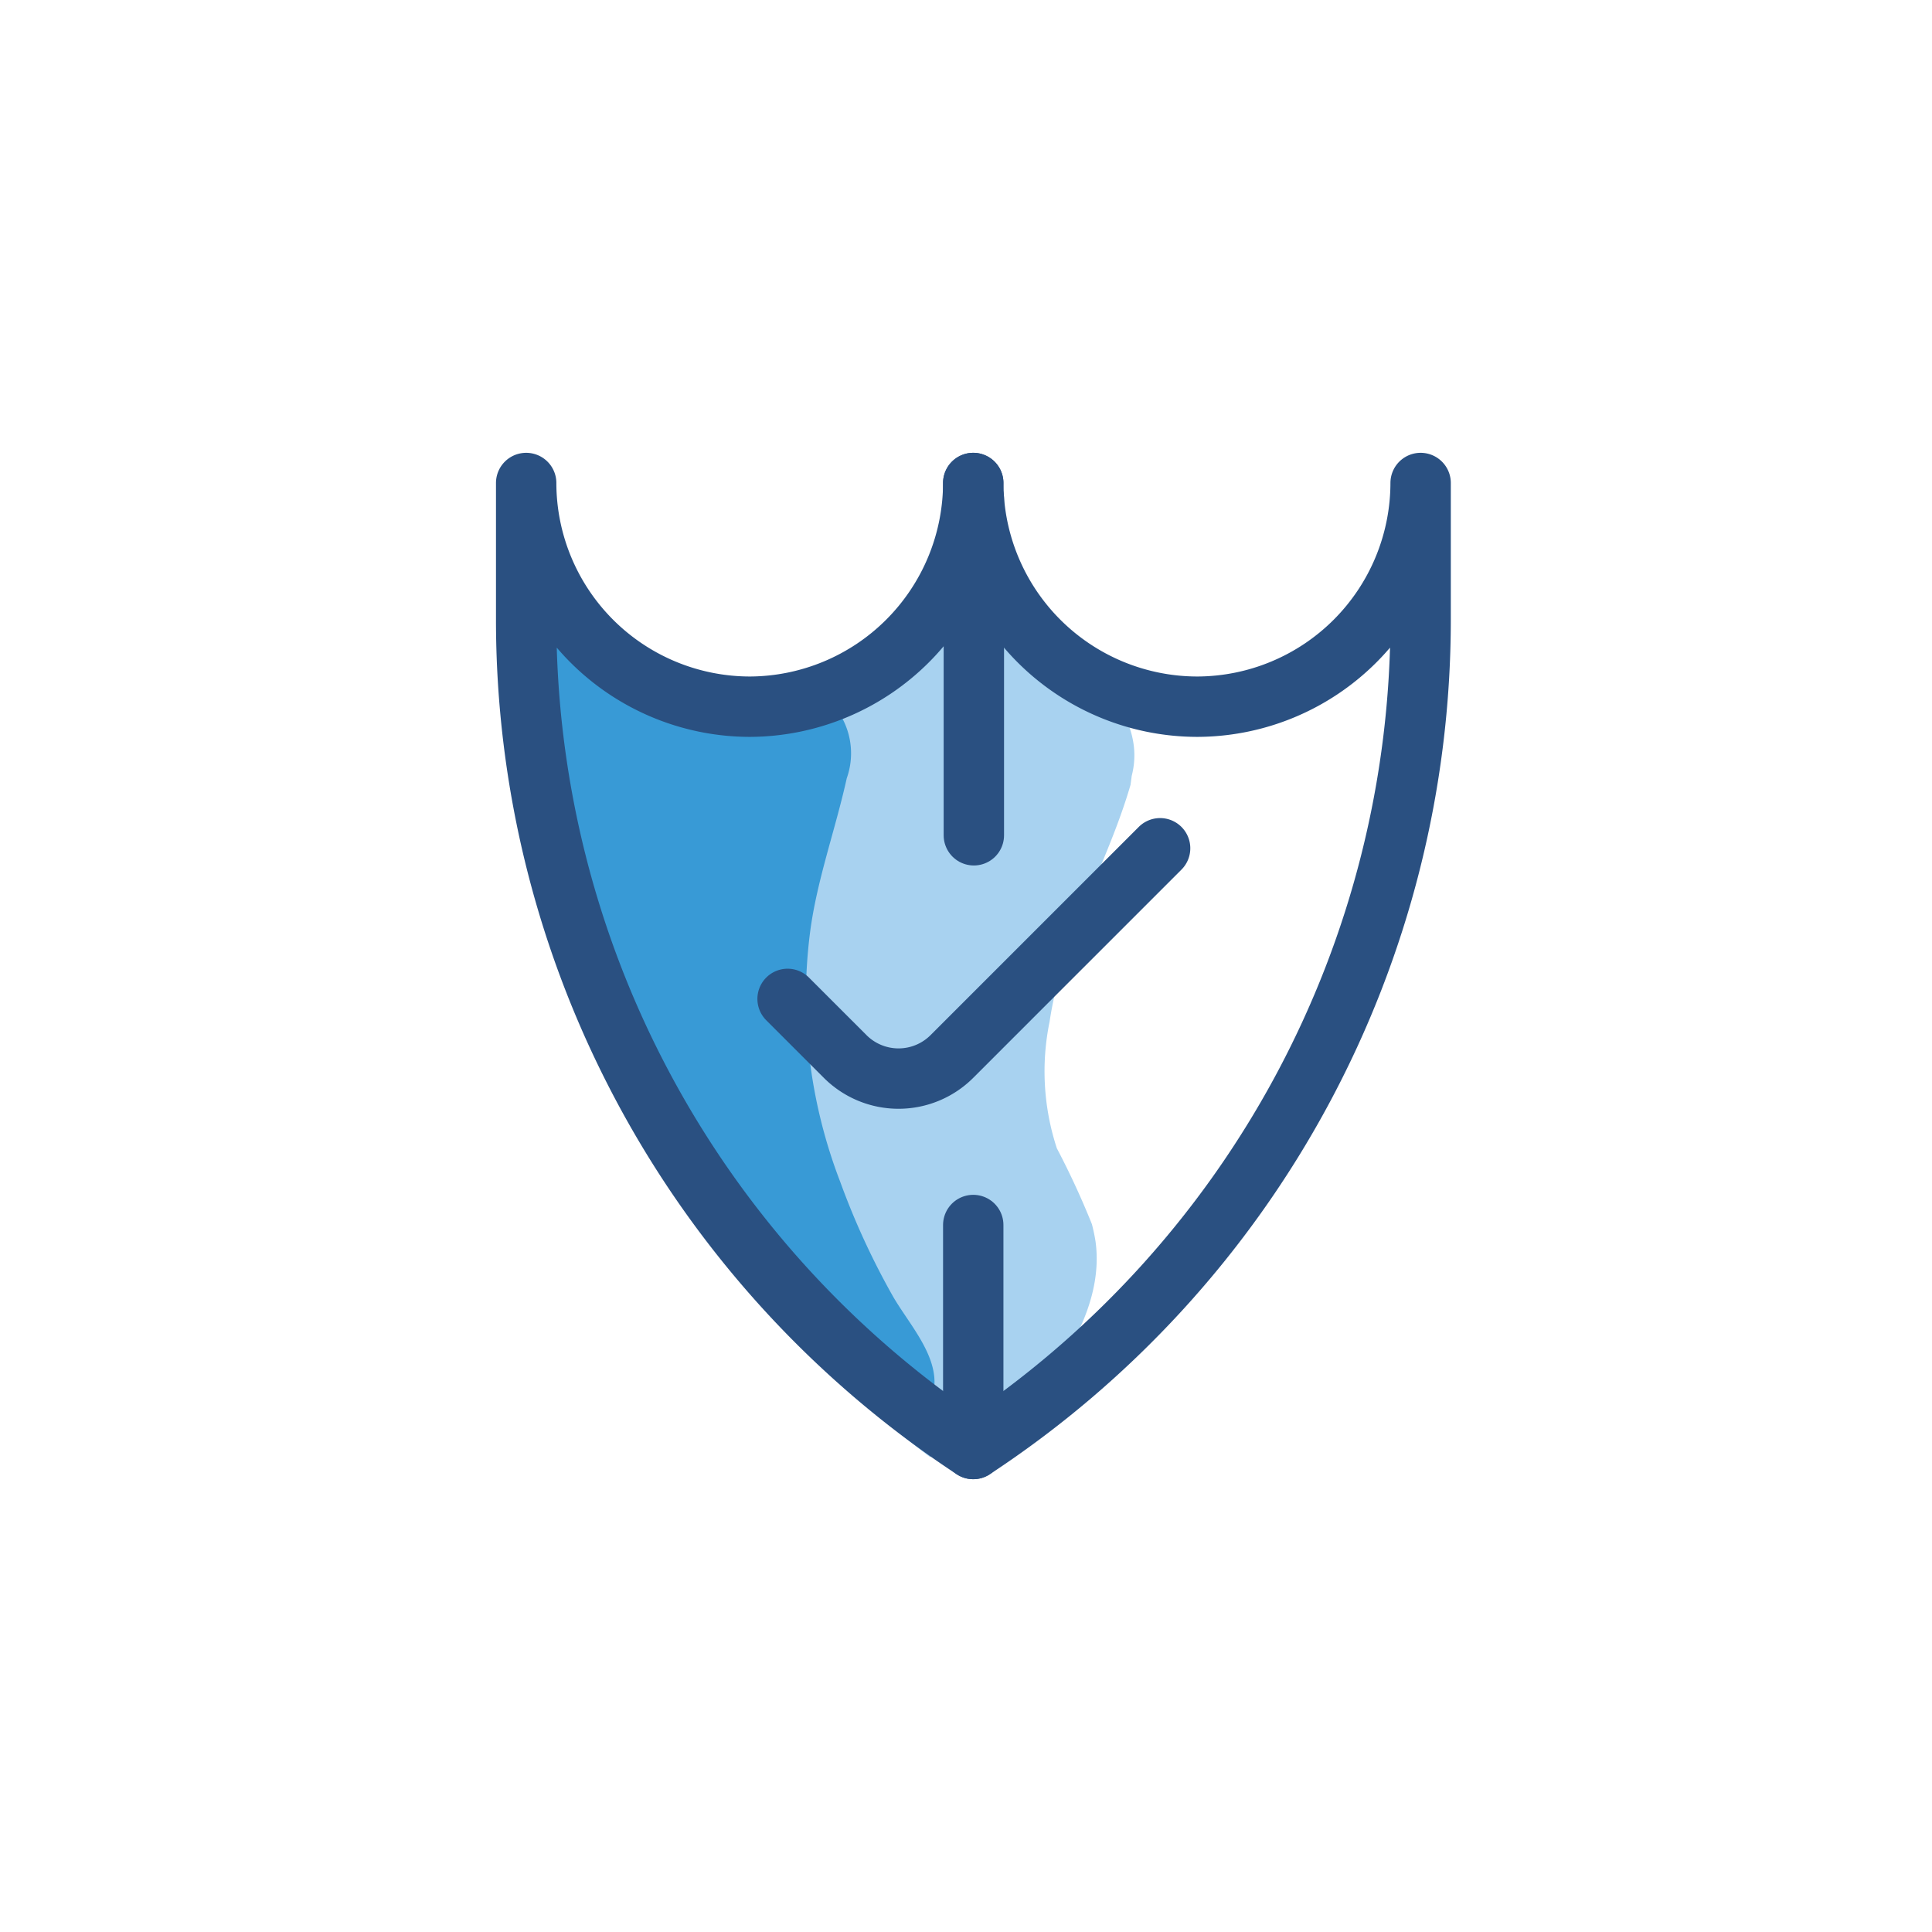 <svg id="Layer_1" data-name="Layer 1" xmlns="http://www.w3.org/2000/svg" viewBox="0 0 64 64"><defs><style>.cls-1{fill:#a8d2f0;}.cls-2{fill:#389ad6;}.cls-3{fill:none;stroke:#2a5081;stroke-linecap:round;stroke-linejoin:round;stroke-width:2px;}</style></defs><title>Confirm protection</title><path class="cls-1" d="M37.45,26c-.78,2.68-2.26,5-2.68,7.84a8.17,8.17,0,0,0,.24,4.2,27.07,27.07,0,0,1,1.16,2.51,5.78,5.78,0,0,1,.12.57c.25,1.78-.72,3.54-1.78,4.91a2.31,2.31,0,0,1-1.4,1,1.32,1.32,0,0,1-.78-.14,15.5,15.5,0,0,1-1.52,1.38A35.07,35.07,0,0,1,16.94,20.45V15.64a7.9,7.9,0,0,0,7.88,7.9h0a7.89,7.89,0,0,0,6.8-3.93,8.84,8.84,0,0,1,1,1,3,3,0,0,1,.2-.5c2,.9,5.34,3,4.67,5.59Z"/><path class="cls-2" d="M27.71,23.56l.15.16a2.46,2.46,0,0,1,.19,2.06c-.38,1.72-1,3.4-1.22,5.14a17,17,0,0,0,1,8.22,25.23,25.23,0,0,0,1.72,3.75c.52.93,1.55,2,1.39,3.13a.24.24,0,0,1-.06.15c-.08.07-.21,0-.3,0a20.68,20.68,0,0,1-2.43-1.85,27.94,27.94,0,0,1-9.55-15.94,20.36,20.36,0,0,1-.48-7.55,8.44,8.44,0,0,0,3.31,2,12,12,0,0,0,4,.33A3.15,3.15,0,0,1,27.71,23.56Z"/><path class="cls-3" d="M32.24,16a7.43,7.43,0,0,1-7.4,7.41h0A7.42,7.42,0,0,1,17.43,16v4.49A32.88,32.88,0,0,0,32.24,48"/><line class="cls-3" x1="32.24" y1="47.98" x2="32.24" y2="40.58"/><path class="cls-3" d="M32.24,48A32.88,32.88,0,0,0,47.06,20.51V16a7.42,7.42,0,0,1-7.4,7.41h0A7.43,7.43,0,0,1,32.24,16"/><path class="cls-3" d="M26.09,33.09,28,35a2.5,2.5,0,0,0,3.53,0l6.9-6.9"/><line class="cls-3" x1="32.26" y1="16.5" x2="32.26" y2="27.67"/></svg>